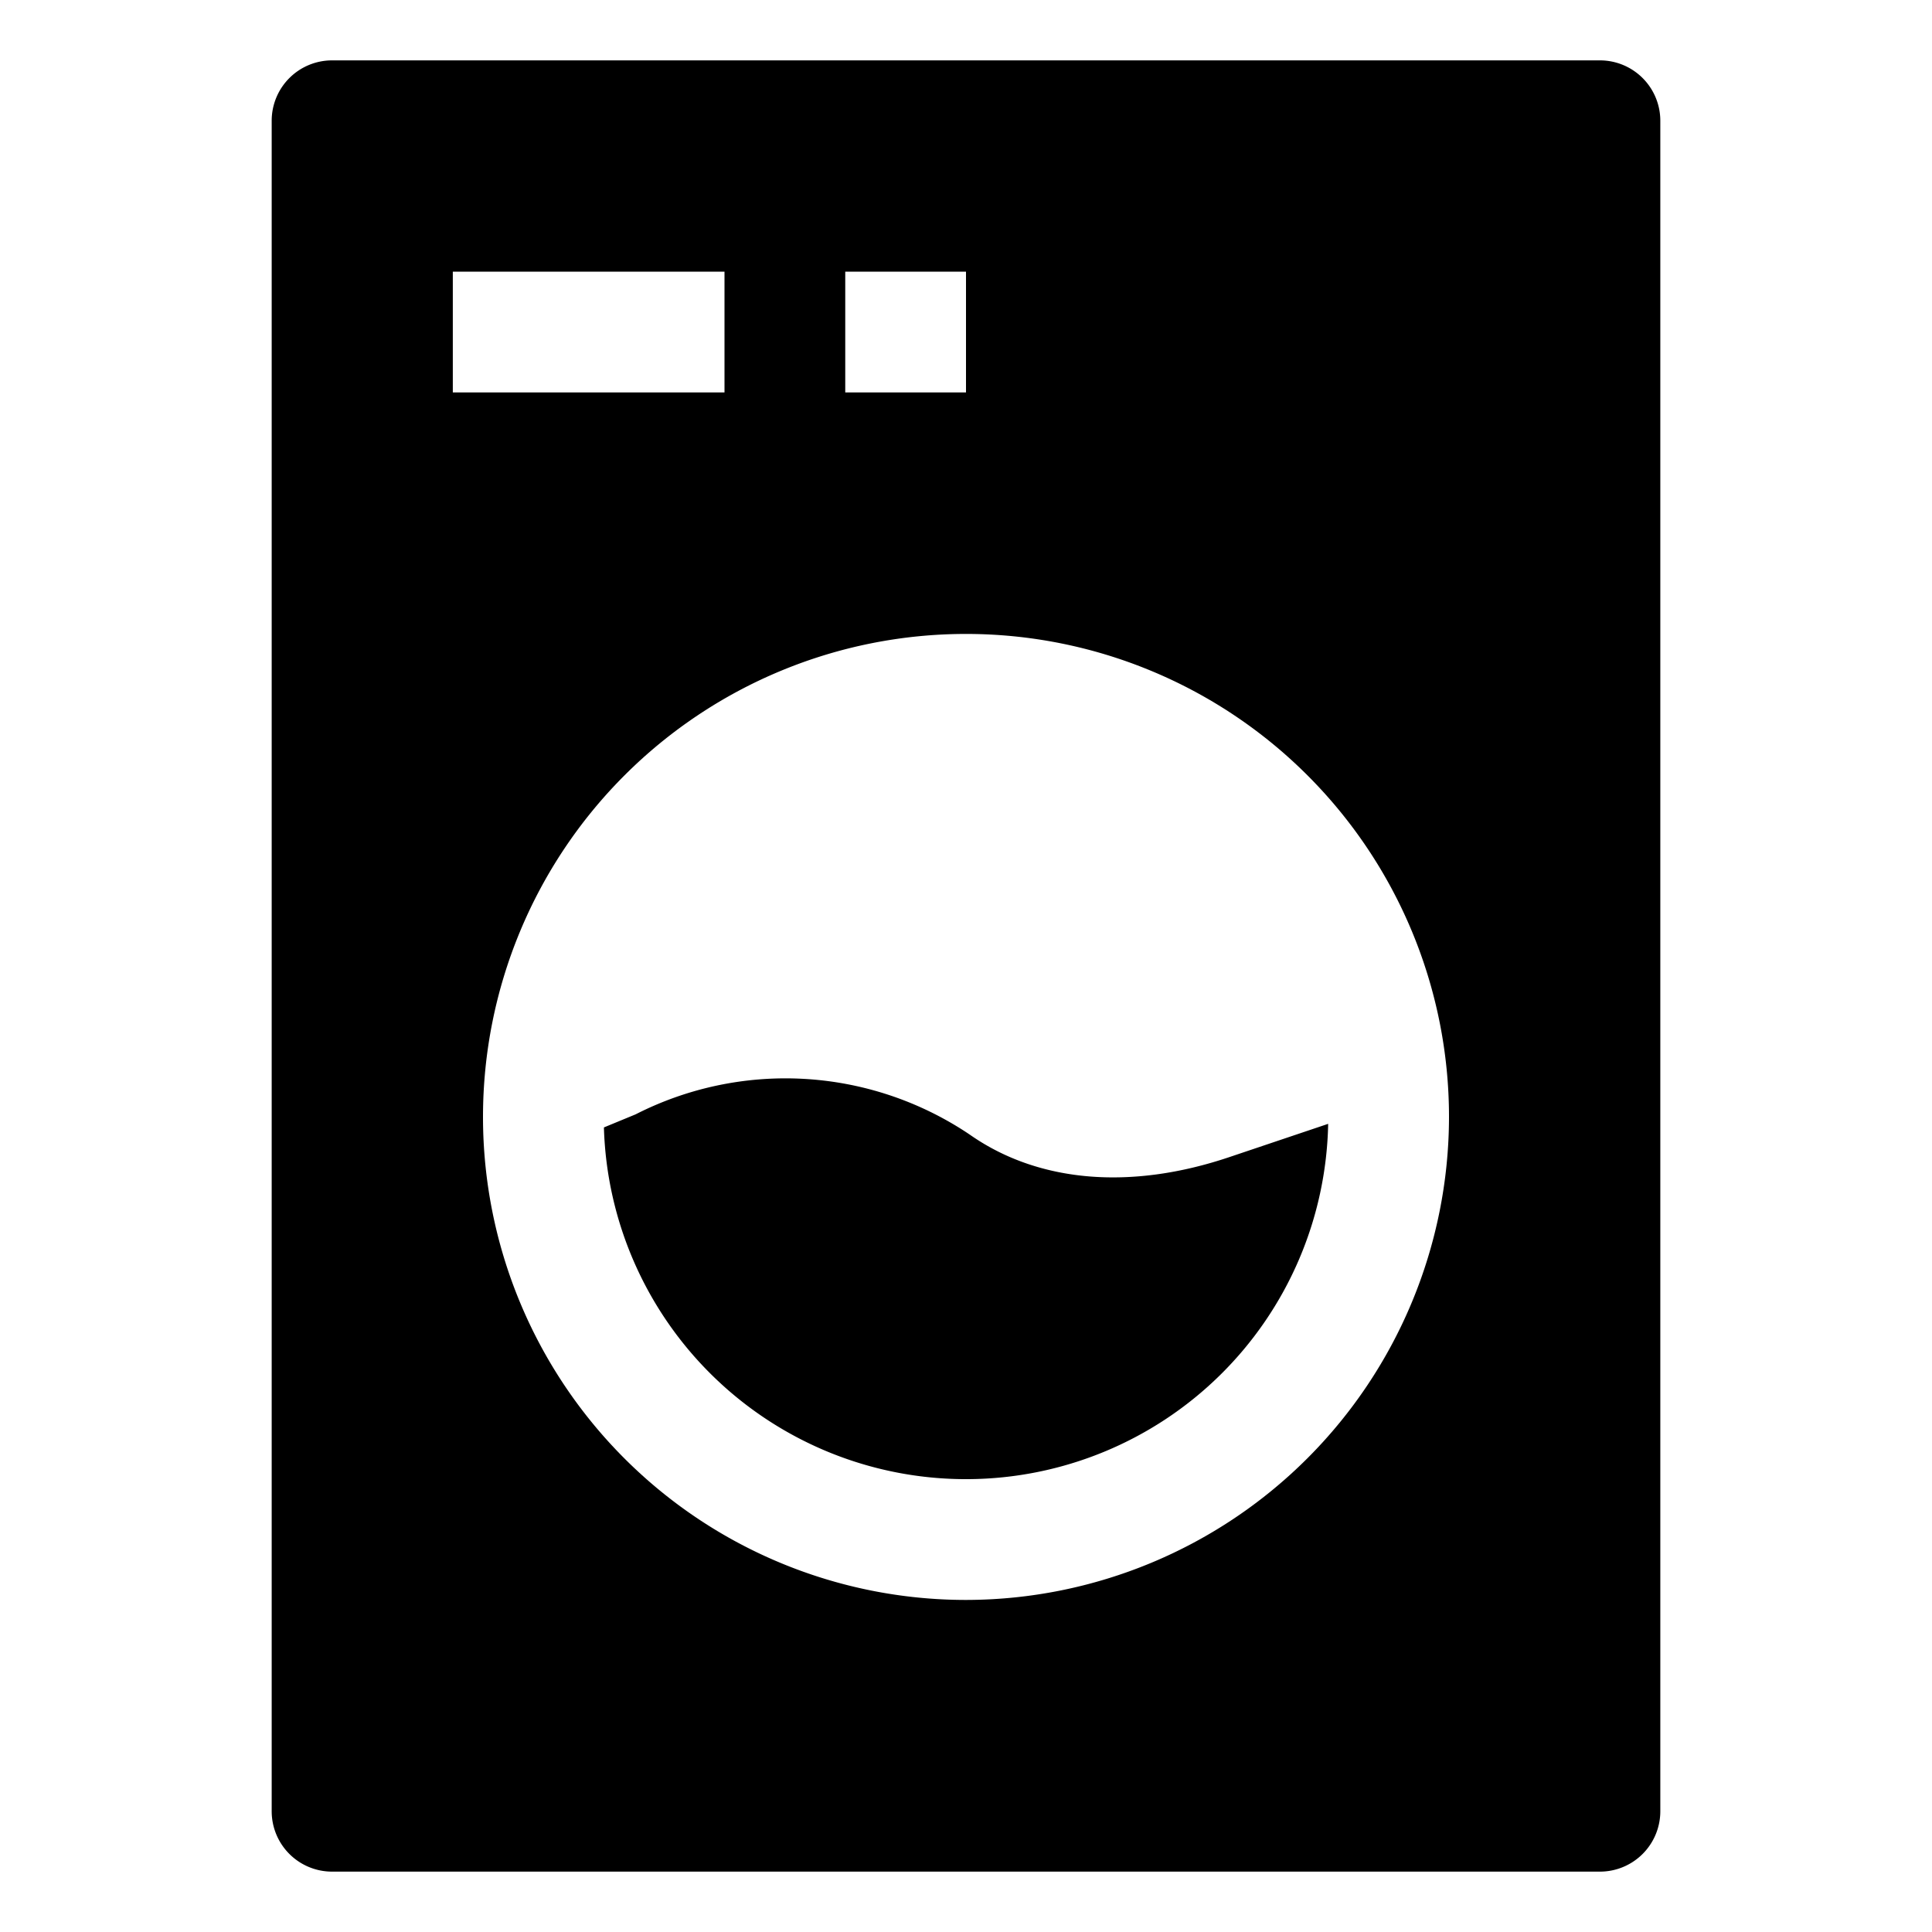 <svg xmlns="http://www.w3.org/2000/svg" id="export" viewBox="0 0 512 512">
  <defs>
    <style>
      .cls-1{fill:currentColor}
    </style>
  </defs>
  <path d="M257.461,301.005h0q-.689-.474-1.405-.948a87.447,87.447,0,0,0-87.609-4.743l-8.404,3.467a95.996,95.996,0,0,0,191.934-.952l-26.221,8.827C299.753,315.41,275.485,313.402,257.461,301.005Z" class="cls-1"/>
  <path d="M424,16H88A16,16,0,0,0,72,32V480a16,16,0,0,0,16,16H424a16,16,0,0,0,16-16V32A16,16,0,0,0,424,16ZM224,72h32v32H224ZM120,72h72v32H120ZM256,424A128,128,0,1,1,384,296,128.145,128.145,0,0,1,256,424Z" class="cls-1"/>
</svg>
